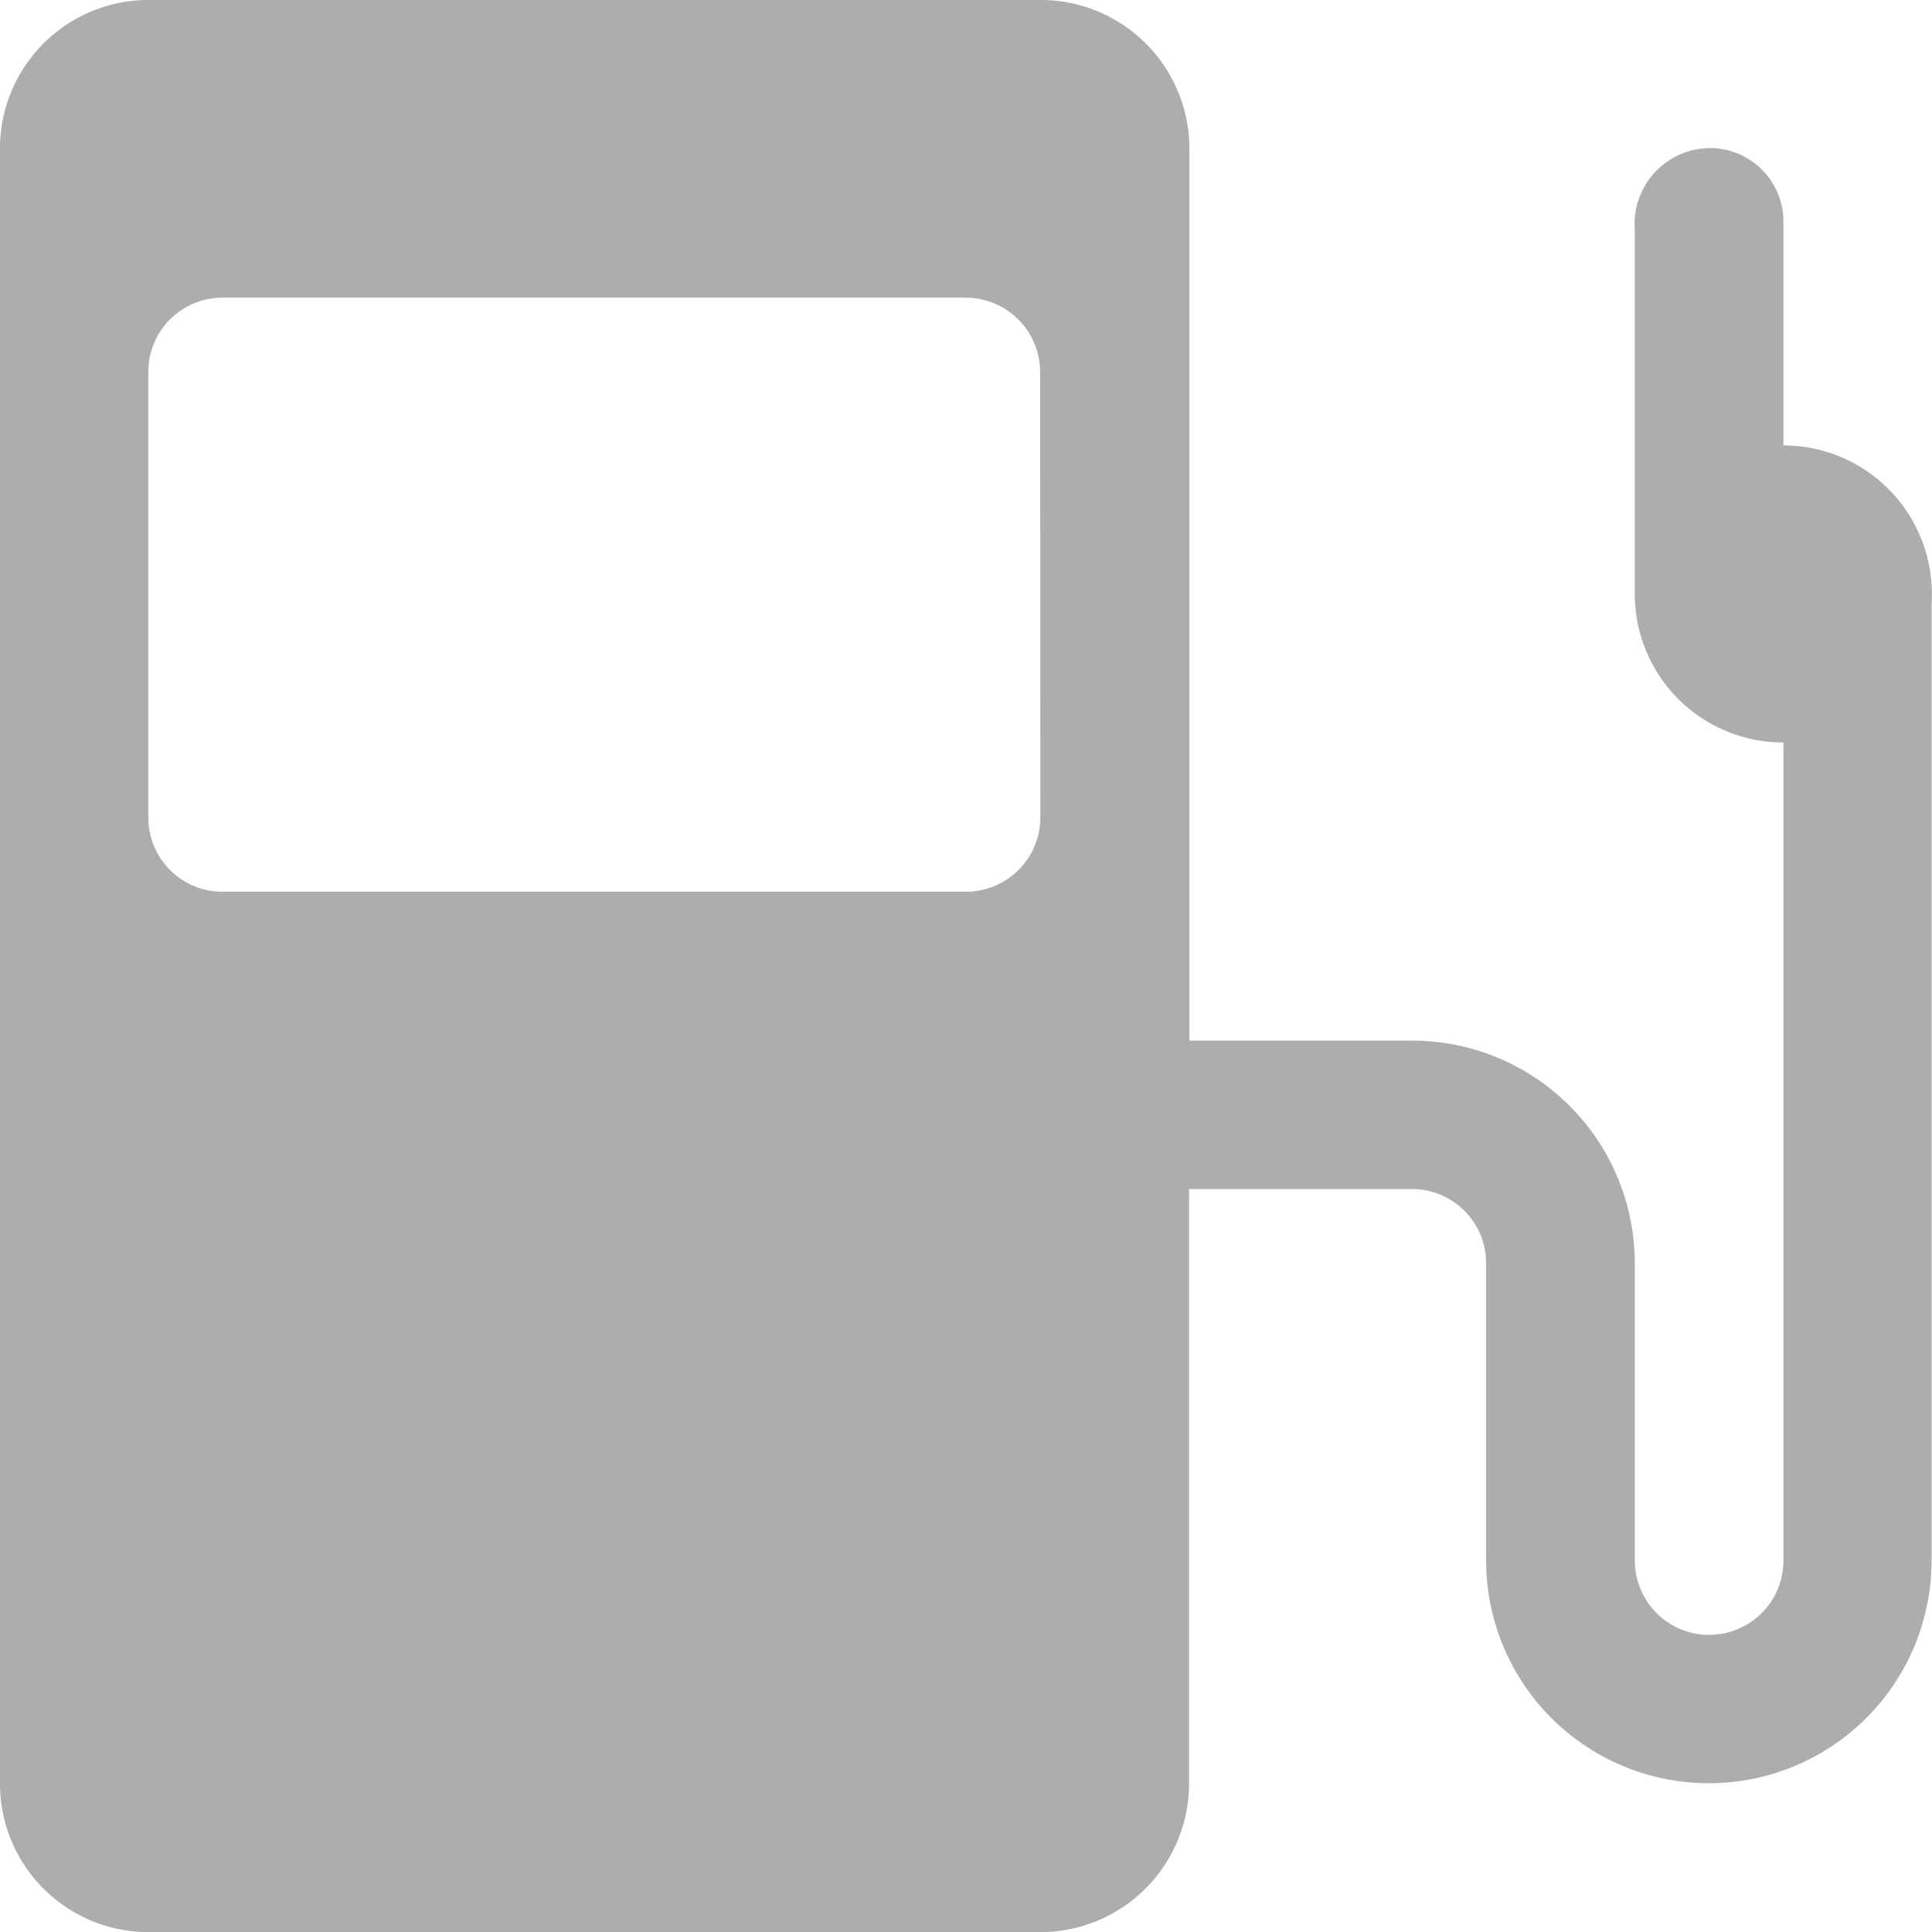 <svg xmlns="http://www.w3.org/2000/svg" width="17.35" height="17.35" viewBox="0 0 17.35 17.35">
  <path id="Path_48966" data-name="Path 48966" d="M211.016,116.673v7.341a.667.667,0,1,1-1.335,0v-2.669a2,2,0,0,0-2-2h-2v-8.008A1.335,1.335,0,0,0,204.343,110h-8.008A1.333,1.333,0,0,0,195,111.335v14.681a1.333,1.333,0,0,0,1.335,1.335h8.008a1.335,1.335,0,0,0,1.335-1.335v-5.338h2a.666.666,0,0,1,.668.667v2.669a2,2,0,0,0,4,0v-8.675A1.335,1.335,0,0,0,211.016,114v-2.016a.66.66,0,0,0-.937-.593.684.684,0,0,0-.223.162.705.705,0,0,0-.14.237.682.682,0,0,0-.035.275v3.269A1.334,1.334,0,1,0,211.016,114Zm-6.673.668a.669.669,0,0,1-.668.667H197a.666.666,0,0,1-.668-.667v-4a.666.666,0,0,1,.668-.668h6.673a.669.669,0,0,1,.668.668Z" transform="translate(-195 -110)" fill="#adadad"/>
</svg>
